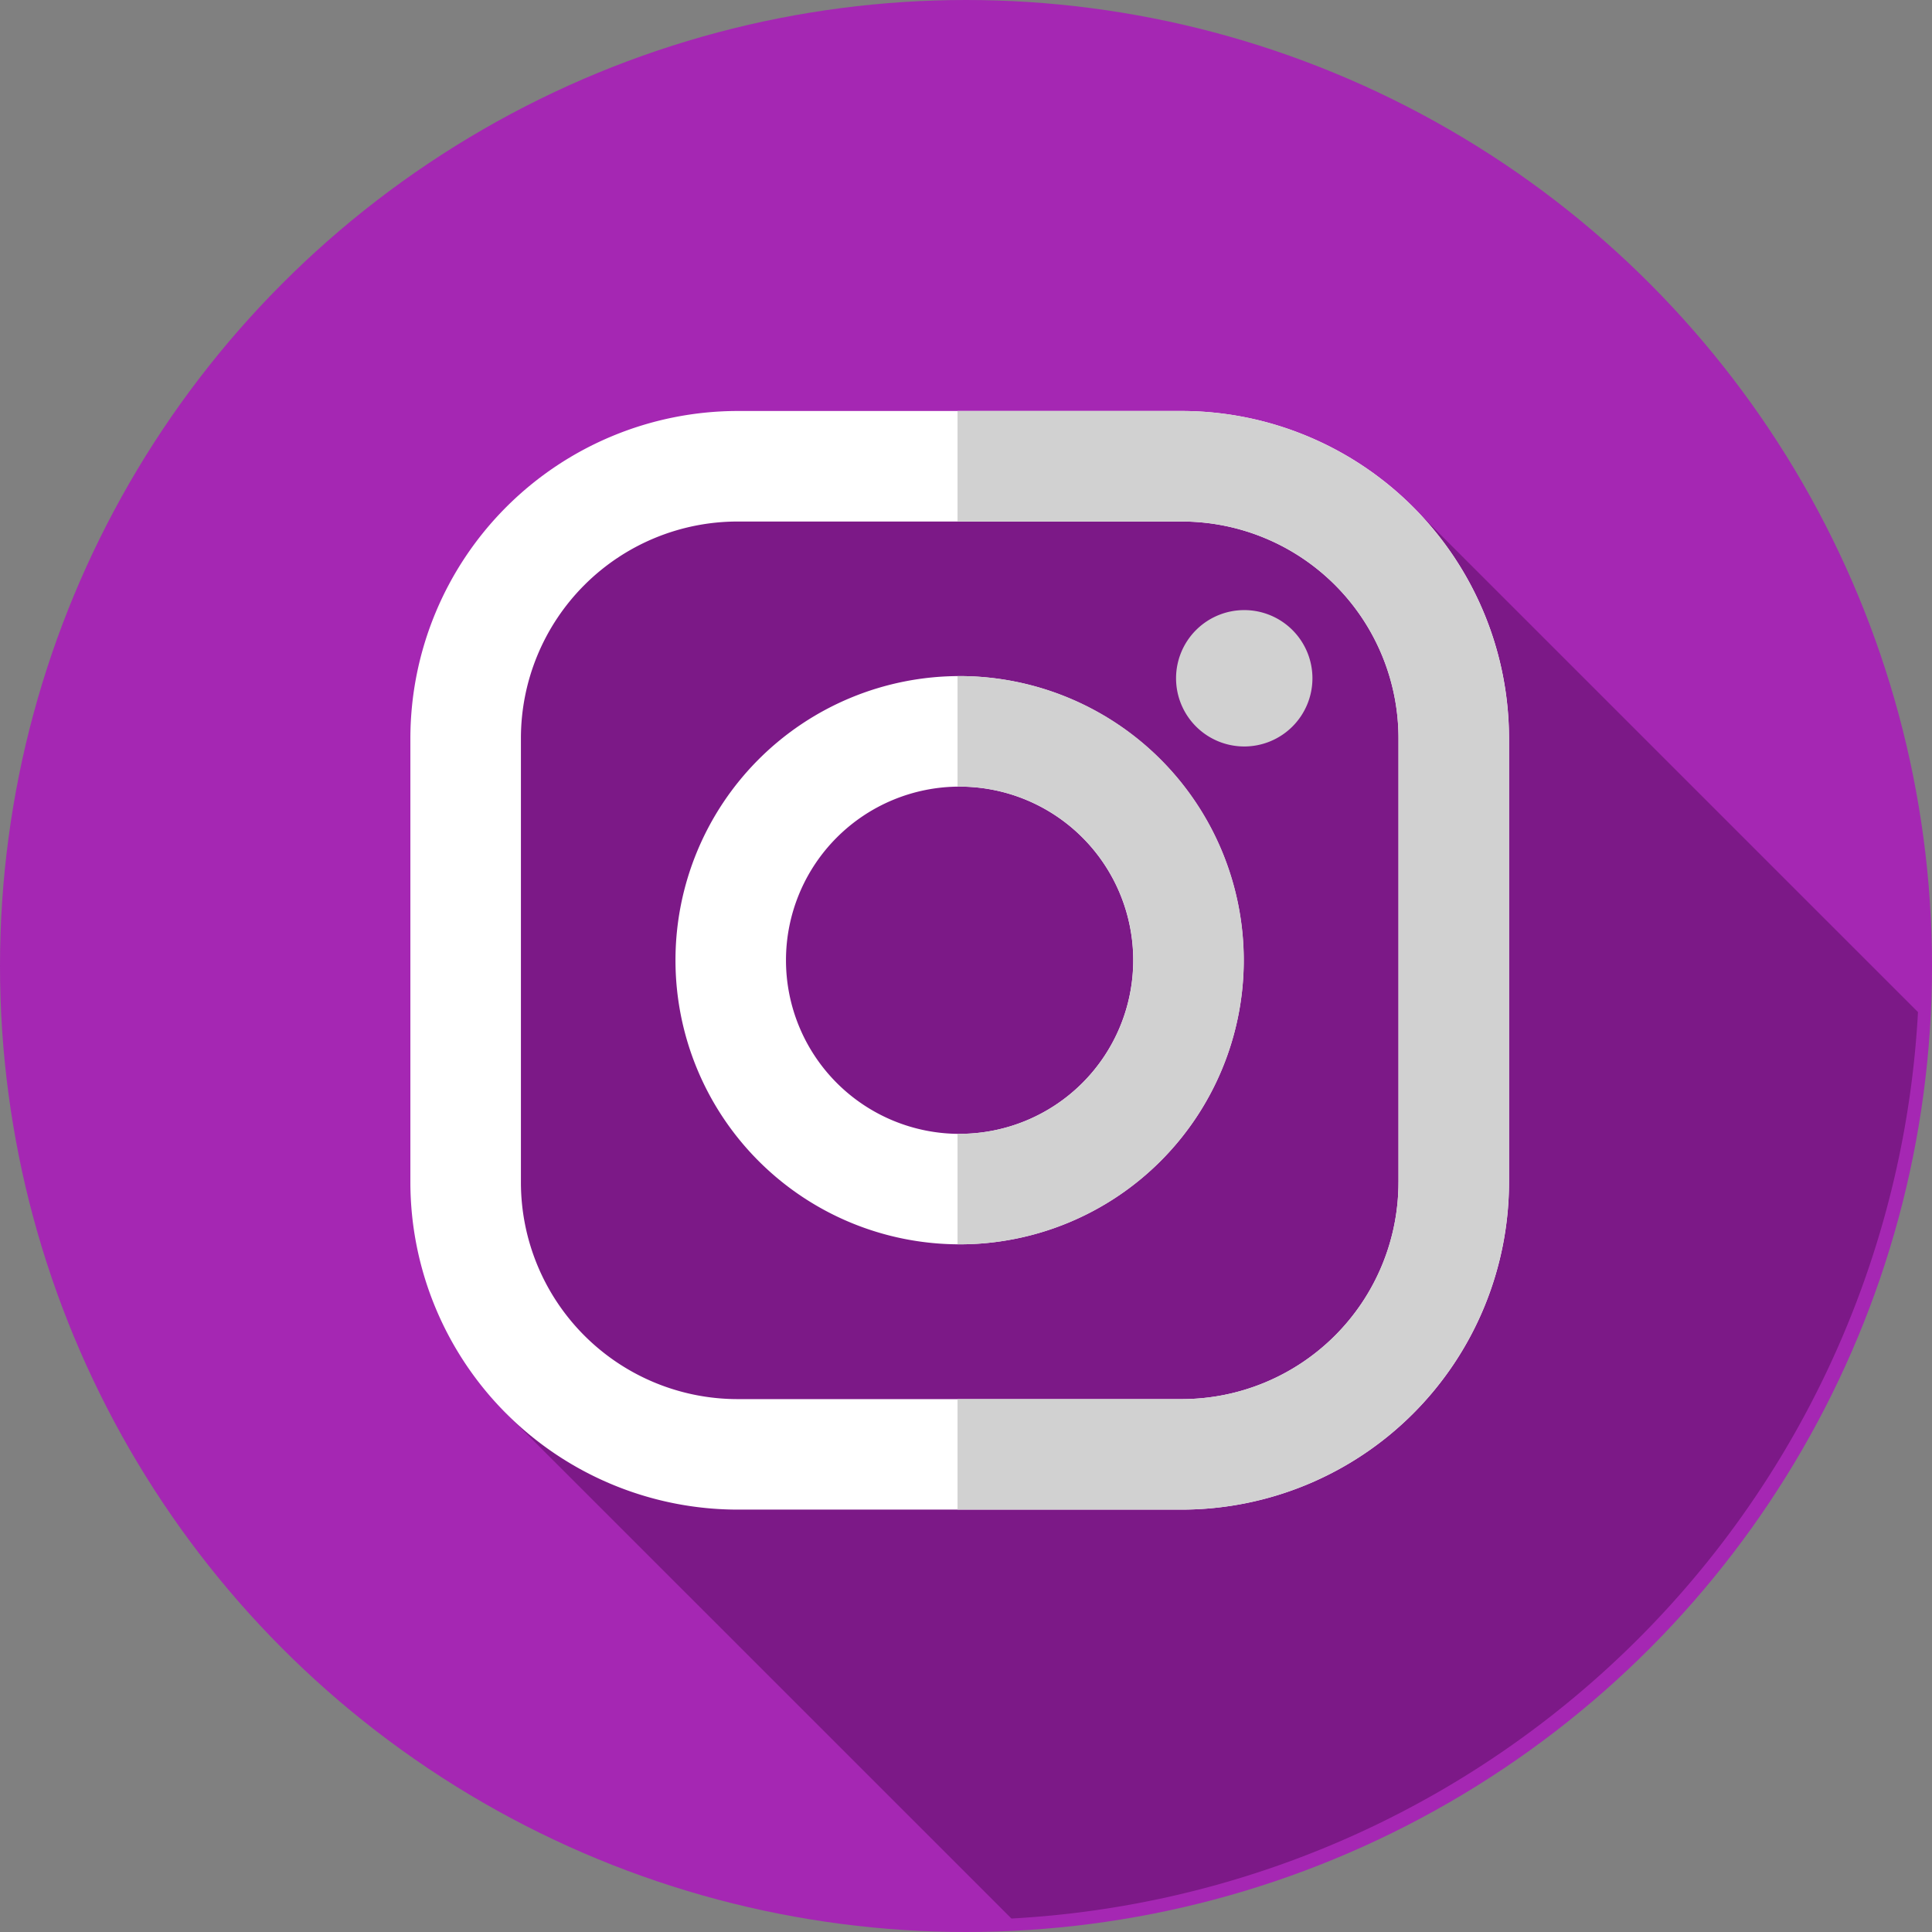 <svg xmlns="http://www.w3.org/2000/svg" width="51" height="51" viewBox="0 0 51 51">
  <rect x="0" y="0" width="51" height="51" fill="#808080" stroke="none"/>
  <g id="instagram" transform="translate(0 0.016)">
    <circle id="Ellipse_97" data-name="Ellipse 97" cx="25.5" cy="25.5" r="25.5" transform="translate(0 -0.016)" fill="#a527b3"/>
    <path id="Path_1225" data-name="Path 1225" d="M147.277,126.135a42.646,42.646,0,0,1-9.359.067c-4.436-.341-10.918-2.388-13.306,1.706-3.837,6.555-1.944,14.946-1.05,22.372l13.333,13.33a25.335,25.335,0,0,0,23.931-23.927Z" transform="translate(-110.196 -112.982)" fill="#7c1987"/>
    <g id="Group_336" data-name="Group 336" transform="translate(10.833 10.833)">
      <path id="Path_1226" data-name="Path 1226" d="M129.829,109.468H118.107a8.649,8.649,0,0,0-8.639,8.639v11.722a8.649,8.649,0,0,0,8.64,8.64H129.83a8.649,8.649,0,0,0,8.64-8.64V118.107a8.649,8.649,0,0,0-8.64-8.639Zm5.722,20.362a5.722,5.722,0,0,1-5.722,5.722H118.108a5.722,5.722,0,0,1-5.722-5.722V118.108a5.722,5.722,0,0,1,5.722-5.722H129.83a5.722,5.722,0,0,1,5.722,5.722V129.83Z" transform="translate(-109.468 -109.468)" fill="#fff"/>
      <path id="Path_1227" data-name="Path 1227" d="M187.7,180.2a7.5,7.5,0,1,0,7.5,7.5,7.509,7.509,0,0,0-7.5-7.5Zm0,12.084a4.583,4.583,0,1,1,4.583-4.583,4.583,4.583,0,0,1-4.583,4.583Z" transform="translate(-173.202 -173.202)" fill="#fff"/>
    </g>
    <g id="Group_337" data-name="Group 337" transform="translate(25.276 10.833)">
      <path id="Path_1228" data-name="Path 1228" d="M317.372,164.408a1.8,1.8,0,1,1-1.8-1.8,1.8,1.8,0,0,1,1.8,1.8Z" transform="translate(-308.003 -157.352)" fill="#d1d1d1"/>
      <path id="Path_1229" data-name="Path 1229" d="M261.344,109.468h-5.918v2.917h5.918a5.722,5.722,0,0,1,5.722,5.722V129.83a5.722,5.722,0,0,1-5.722,5.722h-5.918v2.917h5.918a8.649,8.649,0,0,0,8.639-8.64V118.107A8.649,8.649,0,0,0,261.344,109.468Z" transform="translate(-255.426 -109.468)" fill="#d1d1d1"/>
      <path id="Path_1230" data-name="Path 1230" d="M255.483,180.2h-.057v2.917h.057a4.583,4.583,0,0,1,0,9.166h-.057V195.2h.057a7.5,7.5,0,0,0,0-15Z" transform="translate(-255.426 -173.202)" fill="#d1d1d1"/>
    </g>
  </g>
</svg>

